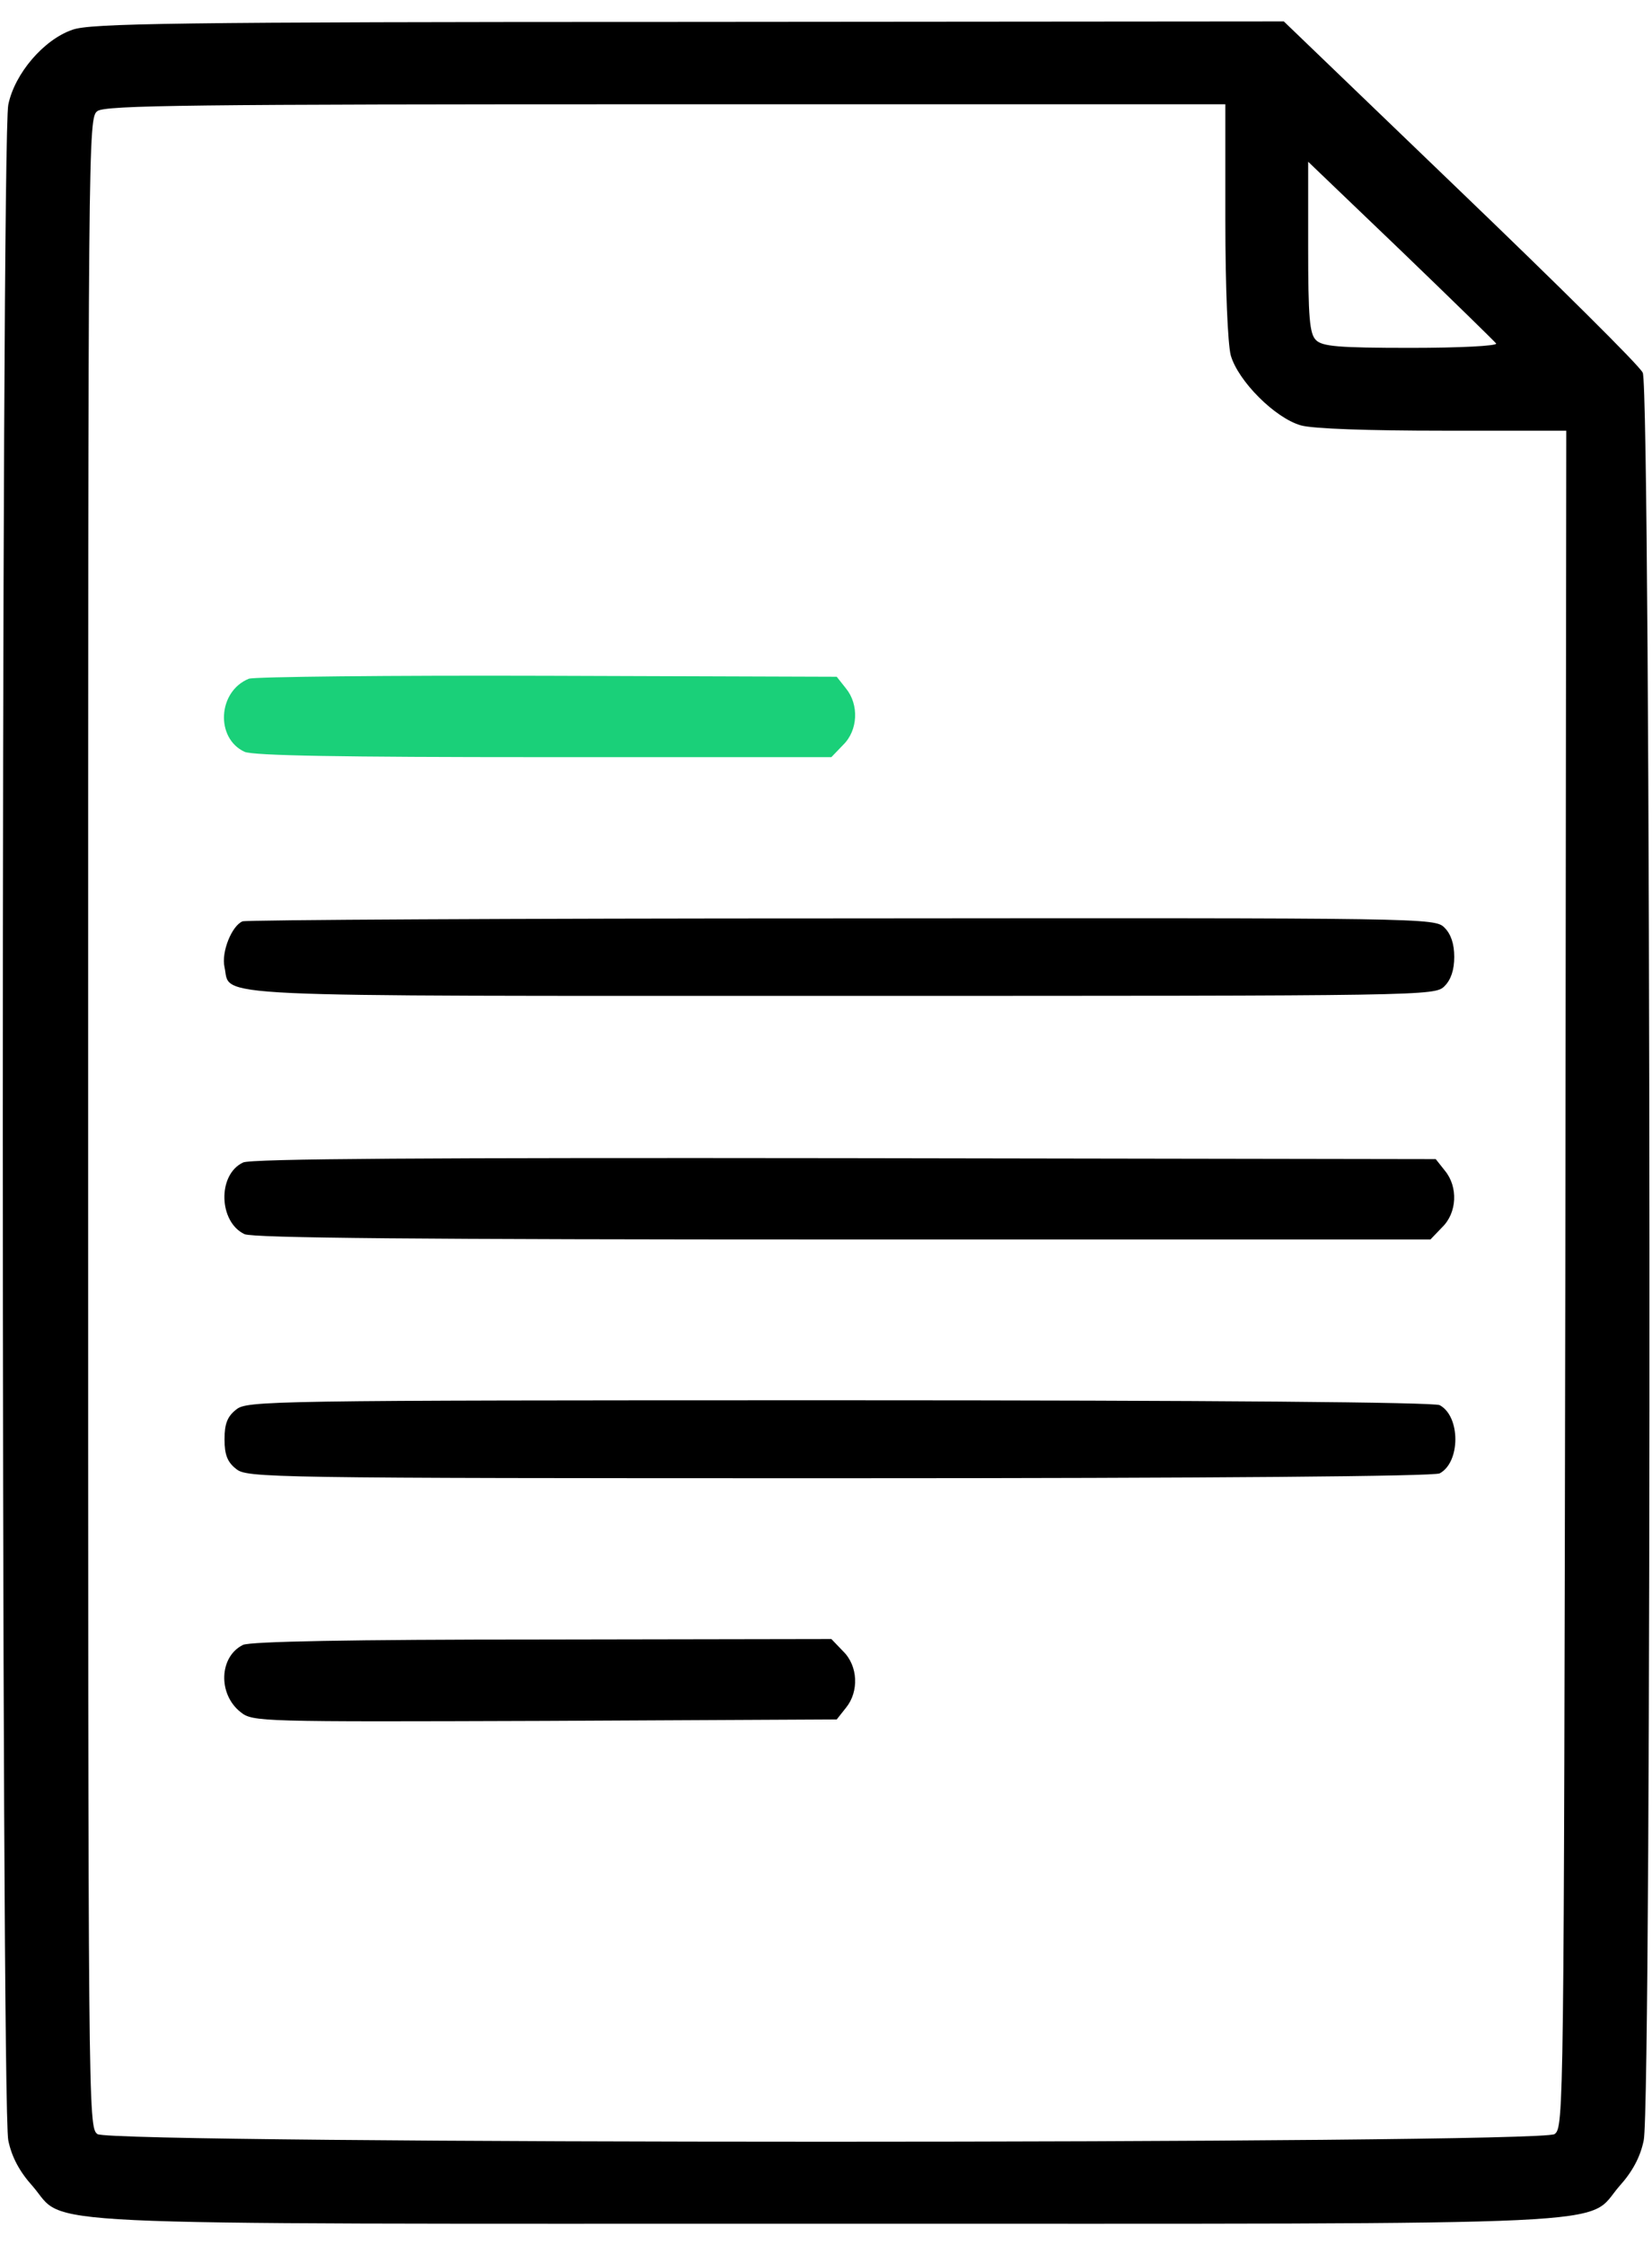 <svg width="53" height="72" viewBox="0 0 53 72" fill="none" xmlns="http://www.w3.org/2000/svg">
<path d="M2.328 0.953C1.406 1.266 0.469 2.359 0.266 3.359C0.031 4.453 0.031 67.547 0.266 68.641C0.375 69.172 0.625 69.641 1.047 70.109C2.172 71.406 0.172 71.312 26.5 71.312C52.828 71.312 50.828 71.406 51.953 70.109C52.375 69.641 52.625 69.172 52.734 68.641C53 67.438 52.969 12.453 52.703 11.953C52.609 11.734 49.969 9.125 46.844 6.125L41.188 0.687L22.078 0.703C5.531 0.703 2.891 0.75 2.328 0.953ZM39.312 7.047C39.312 9.281 39.391 11.016 39.484 11.391C39.719 12.219 40.906 13.406 41.734 13.641C42.109 13.75 43.906 13.812 46.312 13.812H50.25L50.219 41.016C50.172 67.734 50.172 68.219 49.875 68.438C49.406 68.766 3.594 68.766 3.125 68.438C2.828 68.219 2.828 67.703 2.828 36C2.828 4.297 2.828 3.781 3.125 3.562C3.391 3.375 6.125 3.344 21.375 3.344H39.312V7.047ZM48 11.016C48.047 11.094 46.812 11.156 45.266 11.156C42.922 11.156 42.422 11.109 42.219 10.906C42.016 10.703 41.969 10.203 41.969 7.922V5.187L44.938 8.031C46.578 9.609 47.953 10.953 48 11.016Z" fill="black"/>
<path d="M7.984 21.766C6.984 22.172 6.906 23.672 7.844 24.109C8.125 24.234 10.938 24.281 17.453 24.281H26.672L27.047 23.891C27.531 23.422 27.562 22.594 27.141 22.078L26.844 21.703L17.562 21.672C12.469 21.656 8.156 21.703 7.984 21.766Z" fill="#1AD079"/>
<path d="M7.781 29.547C7.438 29.687 7.094 30.531 7.203 31.016C7.422 32 6.125 31.937 27 31.937C45.828 31.937 46.031 31.937 46.344 31.625C46.547 31.422 46.656 31.109 46.656 30.687C46.656 30.266 46.547 29.953 46.344 29.75C46.031 29.437 45.828 29.437 27.016 29.453C16.547 29.453 7.891 29.5 7.781 29.547Z" fill="black"/>
<path d="M7.797 37.281C6.969 37.672 7.016 39.188 7.844 39.578C8.125 39.703 13.406 39.75 27.062 39.75H45.891L46.266 39.359C46.75 38.891 46.781 38.062 46.359 37.547L46.062 37.172L27.094 37.141C13.812 37.125 8.031 37.156 7.797 37.281Z" fill="black"/>
<path d="M7.578 45.203C7.297 45.422 7.203 45.656 7.203 46.156C7.203 46.656 7.297 46.891 7.578 47.109C7.922 47.391 8.531 47.406 26.922 47.406C39 47.406 46 47.344 46.188 47.25C46.859 46.891 46.859 45.422 46.188 45.062C46 44.969 39 44.906 26.922 44.906C8.531 44.906 7.922 44.922 7.578 45.203Z" fill="black"/>
<path d="M7.797 52.75C7.031 53.125 6.984 54.328 7.719 54.906C8.109 55.219 8.312 55.219 17.484 55.188L26.844 55.141L27.141 54.766C27.562 54.25 27.531 53.422 27.047 52.953L26.672 52.562L17.406 52.578C11.25 52.578 8.031 52.641 7.797 52.75Z" fill="black"/>
</svg>
